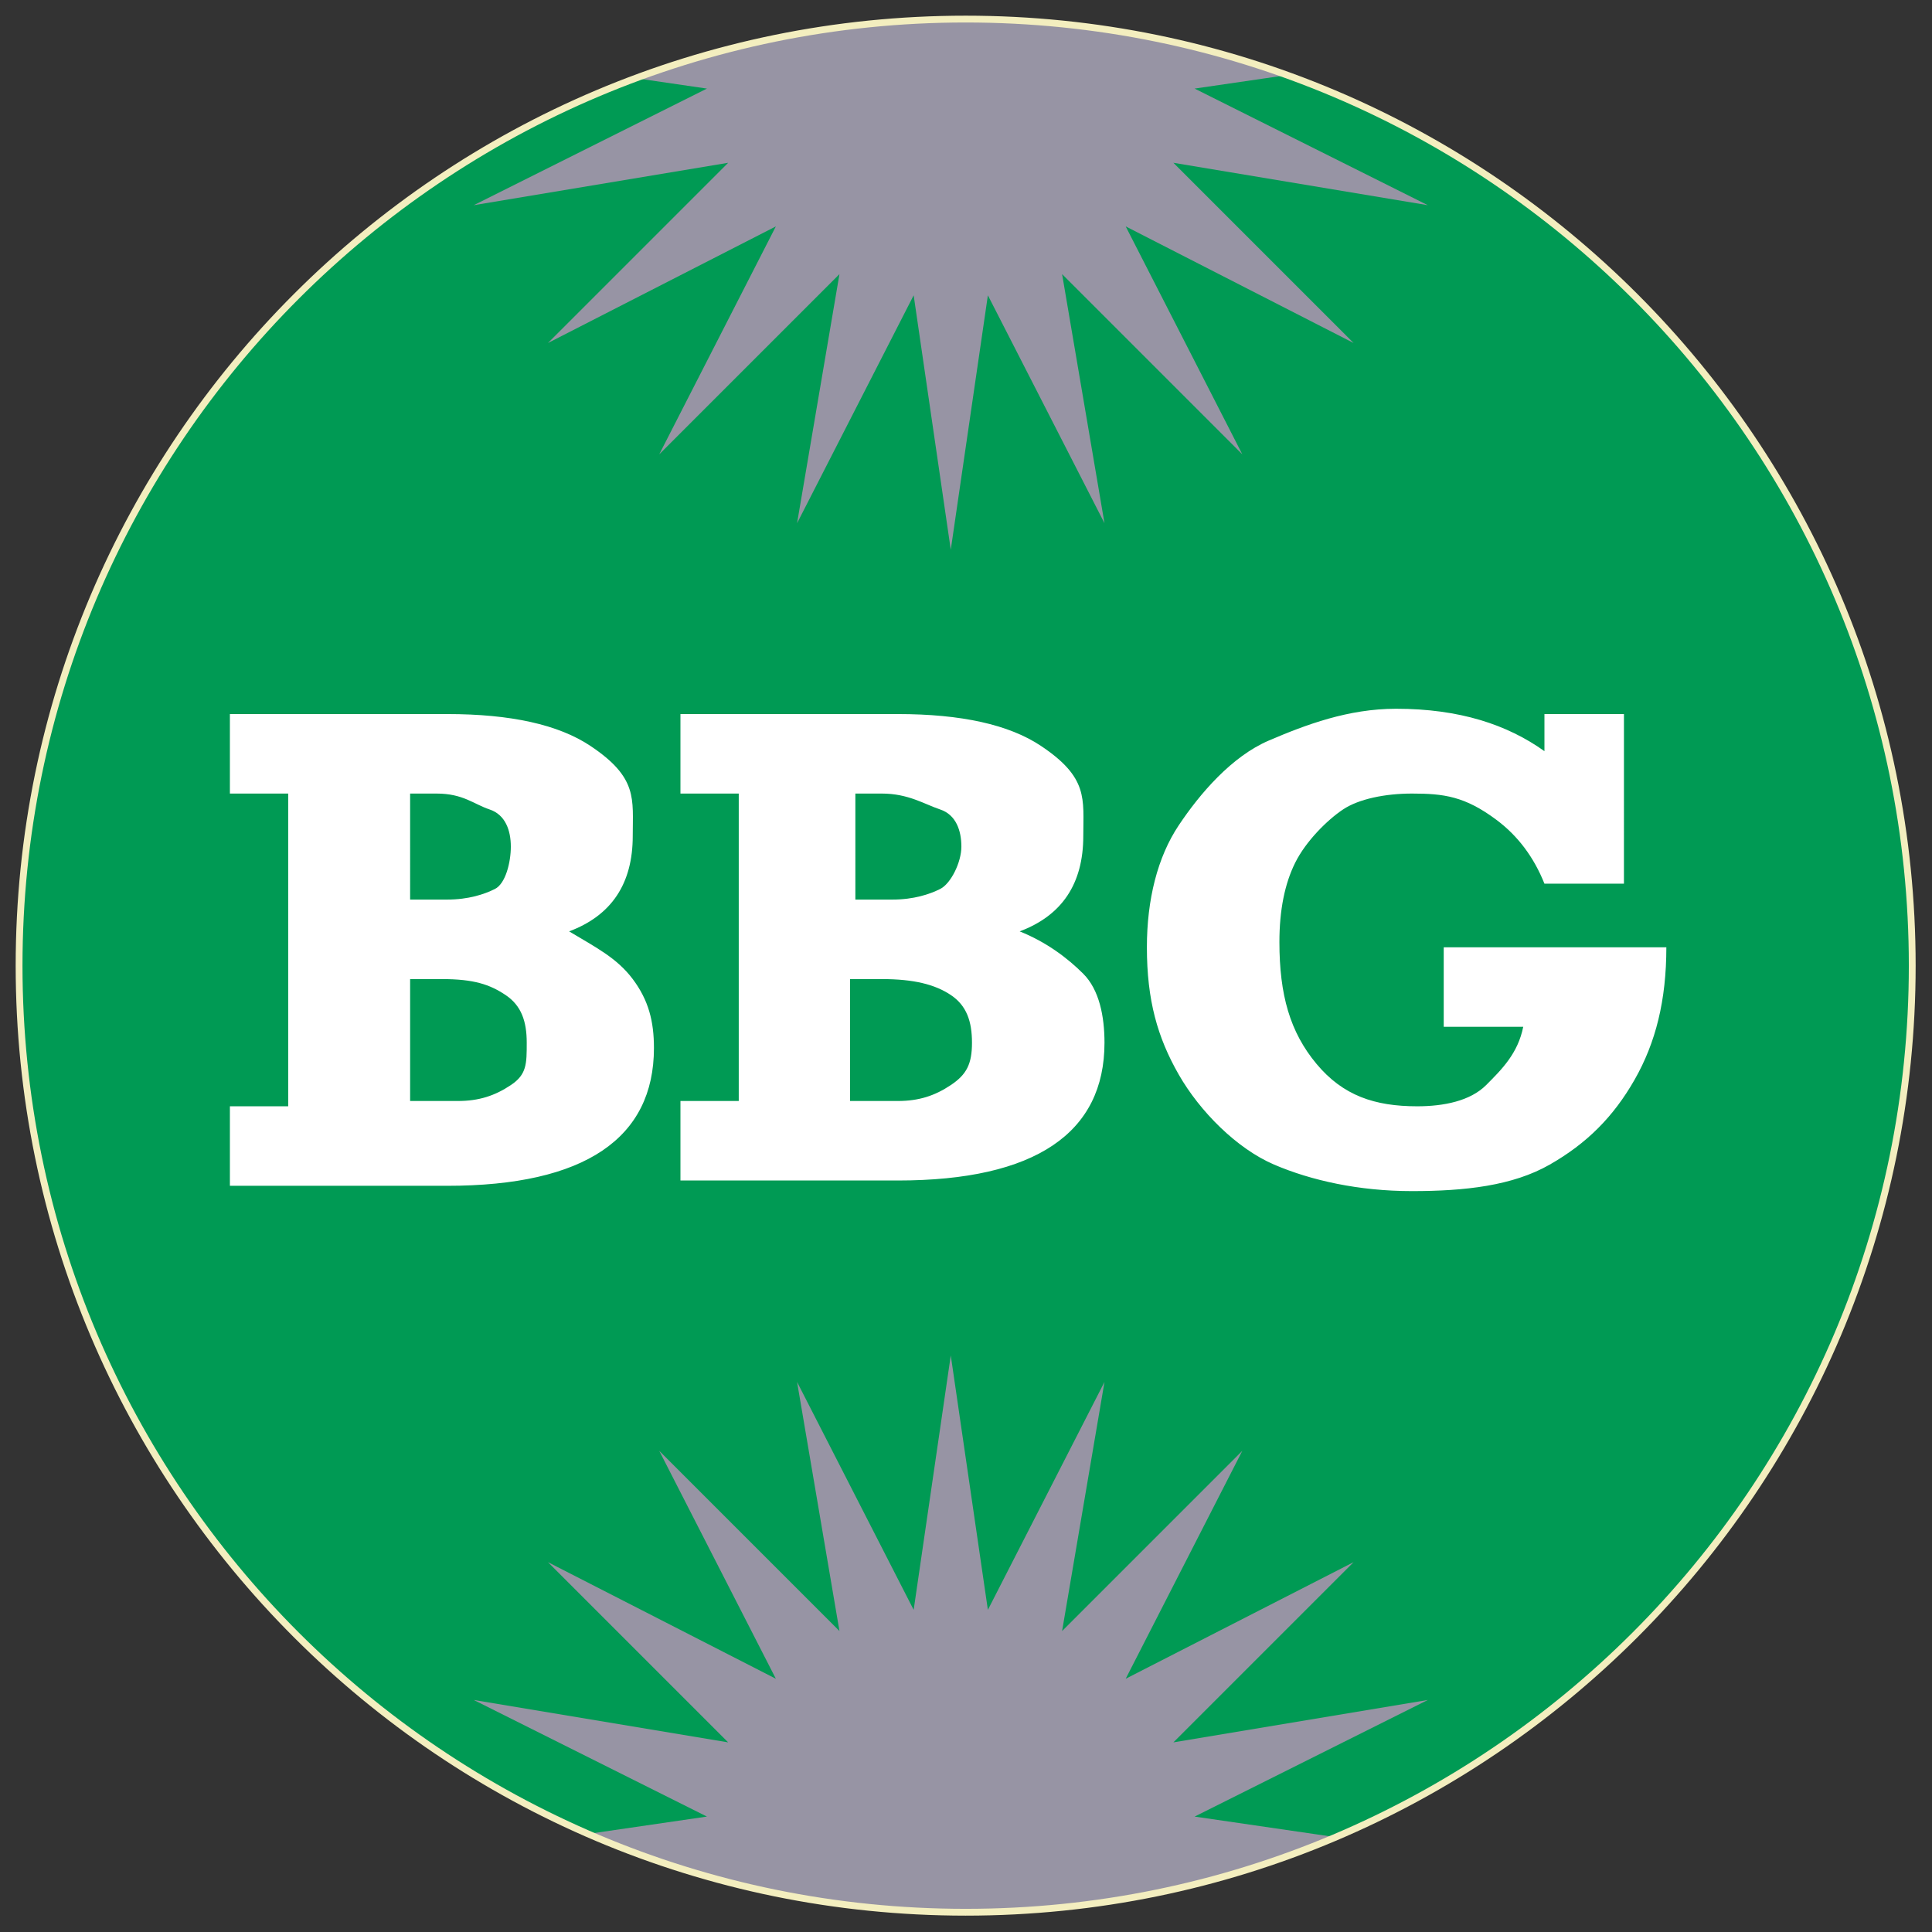 <svg xmlns="http://www.w3.org/2000/svg" xmlns:xlink="http://www.w3.org/1999/xlink" viewBox="0 0 283.5 283.5">
  <rect x="0" y="0" width="283.5" height="283.5" fill="#333333" stroke="none"/>
  <symbol id="BBG-1867-c" viewBox="-25.5 -25.5 51 51">
    <circle fill="#009a54" r="25.5"/>
    <path fill="#9794a4" d="m0 25.5.7-3.8 2.2 3.4-.8-3.9 3.4 3.4-2.2-4.3 4.3 2.2-3.4-3.4 4.8.8-4.4-2.2 4.8-.7-4.8-.7L9 14.1l-4.8.8 3.4-3.4-4.3 2.2 2.2-4.3-3.4 3.4.8-4.7-2.2 4.3L0 7.6l-.7 4.8-2.2-4.3.8 4.7-3.4-3.4 2.2 4.3-4.3-2.2 3.4 3.4-4.8-.8 4.4 2.2-4.8.7 4.8.7-4.4 2.2 4.8-.8-3.4 3.4 4.3-2.2-2.2 4.3 3.4-3.4-.8 3.9 2.2-3.4zm0-51 .7 3.8 2.2-3.4-.8 3.9 3.4-3.4-2.2 4.3 4.3-2.2-3.4 3.4 4.8-.8-4.4 2.2 4.8.7-4.8.7L9-14.1l-4.8-.8 3.4 3.4-4.3-2.2 2.2 4.3-3.4-3.4.8 4.7-2.2-4.3L0-7.6l-.7-4.8-2.2 4.3.8-4.7-3.4 3.4 2.2-4.3-4.3 2.2 3.4-3.4-4.8.8 4.4-2.2-4.8-.7 4.8-.7-4.4-2.2 4.8.8-3.4-3.4 4.3 2.2-2.2-4.3 3.4 3.4-.8-3.9 2.2 3.4z"/>
    <path fill="#fff" d="M-6 2.2Q-6 .85-7.2.4c.5-.3.9-.5 1.2-.9s.4-.8.4-1.3c0-1.7-1.3-2.6-3.9-2.6h-4.1v1.5h1.1V3h-1.1v1.5h4.1q1.8 0 2.7-.6c.9-.6.8-1 .8-1.7M-8.3 2c0 .3-.1.6-.4.7s-.5.3-1 .3h-.5V1h.7c.4 0 .7.1.9.2s.3.5.3.8m.3-3.7c0 .4-.1.7-.4.9s-.6.3-1.2.3h-.6v-2.3h.9c.4 0 .7.1 1 .3s.3.4.3.8M2.5 2.2Q2.5.85 1.3.4c.5-.2.9-.5 1.2-.8s.4-.8.4-1.3c0-1.7-1.3-2.6-3.9-2.6h-4.1v1.5H-4V3h-1.1v1.5H-1q1.8 0 2.7-.6c.9-.6.8-1 .8-1.7M.2 2c0 .3-.1.6-.4.7s-.6.3-1.1.3h-.5V1h.7c.4 0 .7.1.9.2s.4.5.4.8m.2-3.7c0 .4-.1.7-.4.9s-.7.3-1.3.3h-.6v-2.3h.9c.4 0 .7.1 1 .3s.4.4.4.8m10.8 5.5v.7h1.5V1.3h-1.5q-.3.75-.9 1.2c-.6.45-1 .5-1.6.5-.5 0-1-.1-1.3-.3s-.7-.6-.9-1S6.2.8 6.2.2c0-1 .2-1.7.7-2.3s1.1-.8 1.9-.8c.5 0 1 .1 1.3.4s.6.6.7 1.1H9.3V.1h4.2c0-1-.2-1.8-.6-2.5S12-3.6 11.3-4s-1.6-.5-2.6-.5-1.9.2-2.6.5-1.4 1-1.8 1.7S3.7-.9 3.7.1c0 .9.2 1.7.6 2.3S5.3 3.7 6 4s1.5.6 2.4.6c1.2 0 2.1-.3 2.8-.8"/>
  </symbol>
  <defs>
    <path id="BBG-1867-a" d="M280.6 141.7c0 76.7-62.2 138.9-138.9 138.9S2.8 218.4 2.8 141.7 65 2.8 141.7 2.8 280.6 65 280.6 141.7"/>
  </defs>
  <clipPath id="BBG-1867-b">
    <use xlink:href="#BBG-1867-a" overflow="visible"/>
  </clipPath>
  <g clip-path="url(#BBG-1867-b)">
    <use xlink:href="#BBG-1867-c" width="51" height="51" x="-25.5" y="-25.5" overflow="visible" transform="matrix(7.778 0 0 -7.778 139.516 139.781)"/>
  </g>
  <use xlink:href="#BBG-1867-a" fill="none" stroke="#f3eebf" stroke-miterlimit="10" overflow="visible"/>
</svg>

